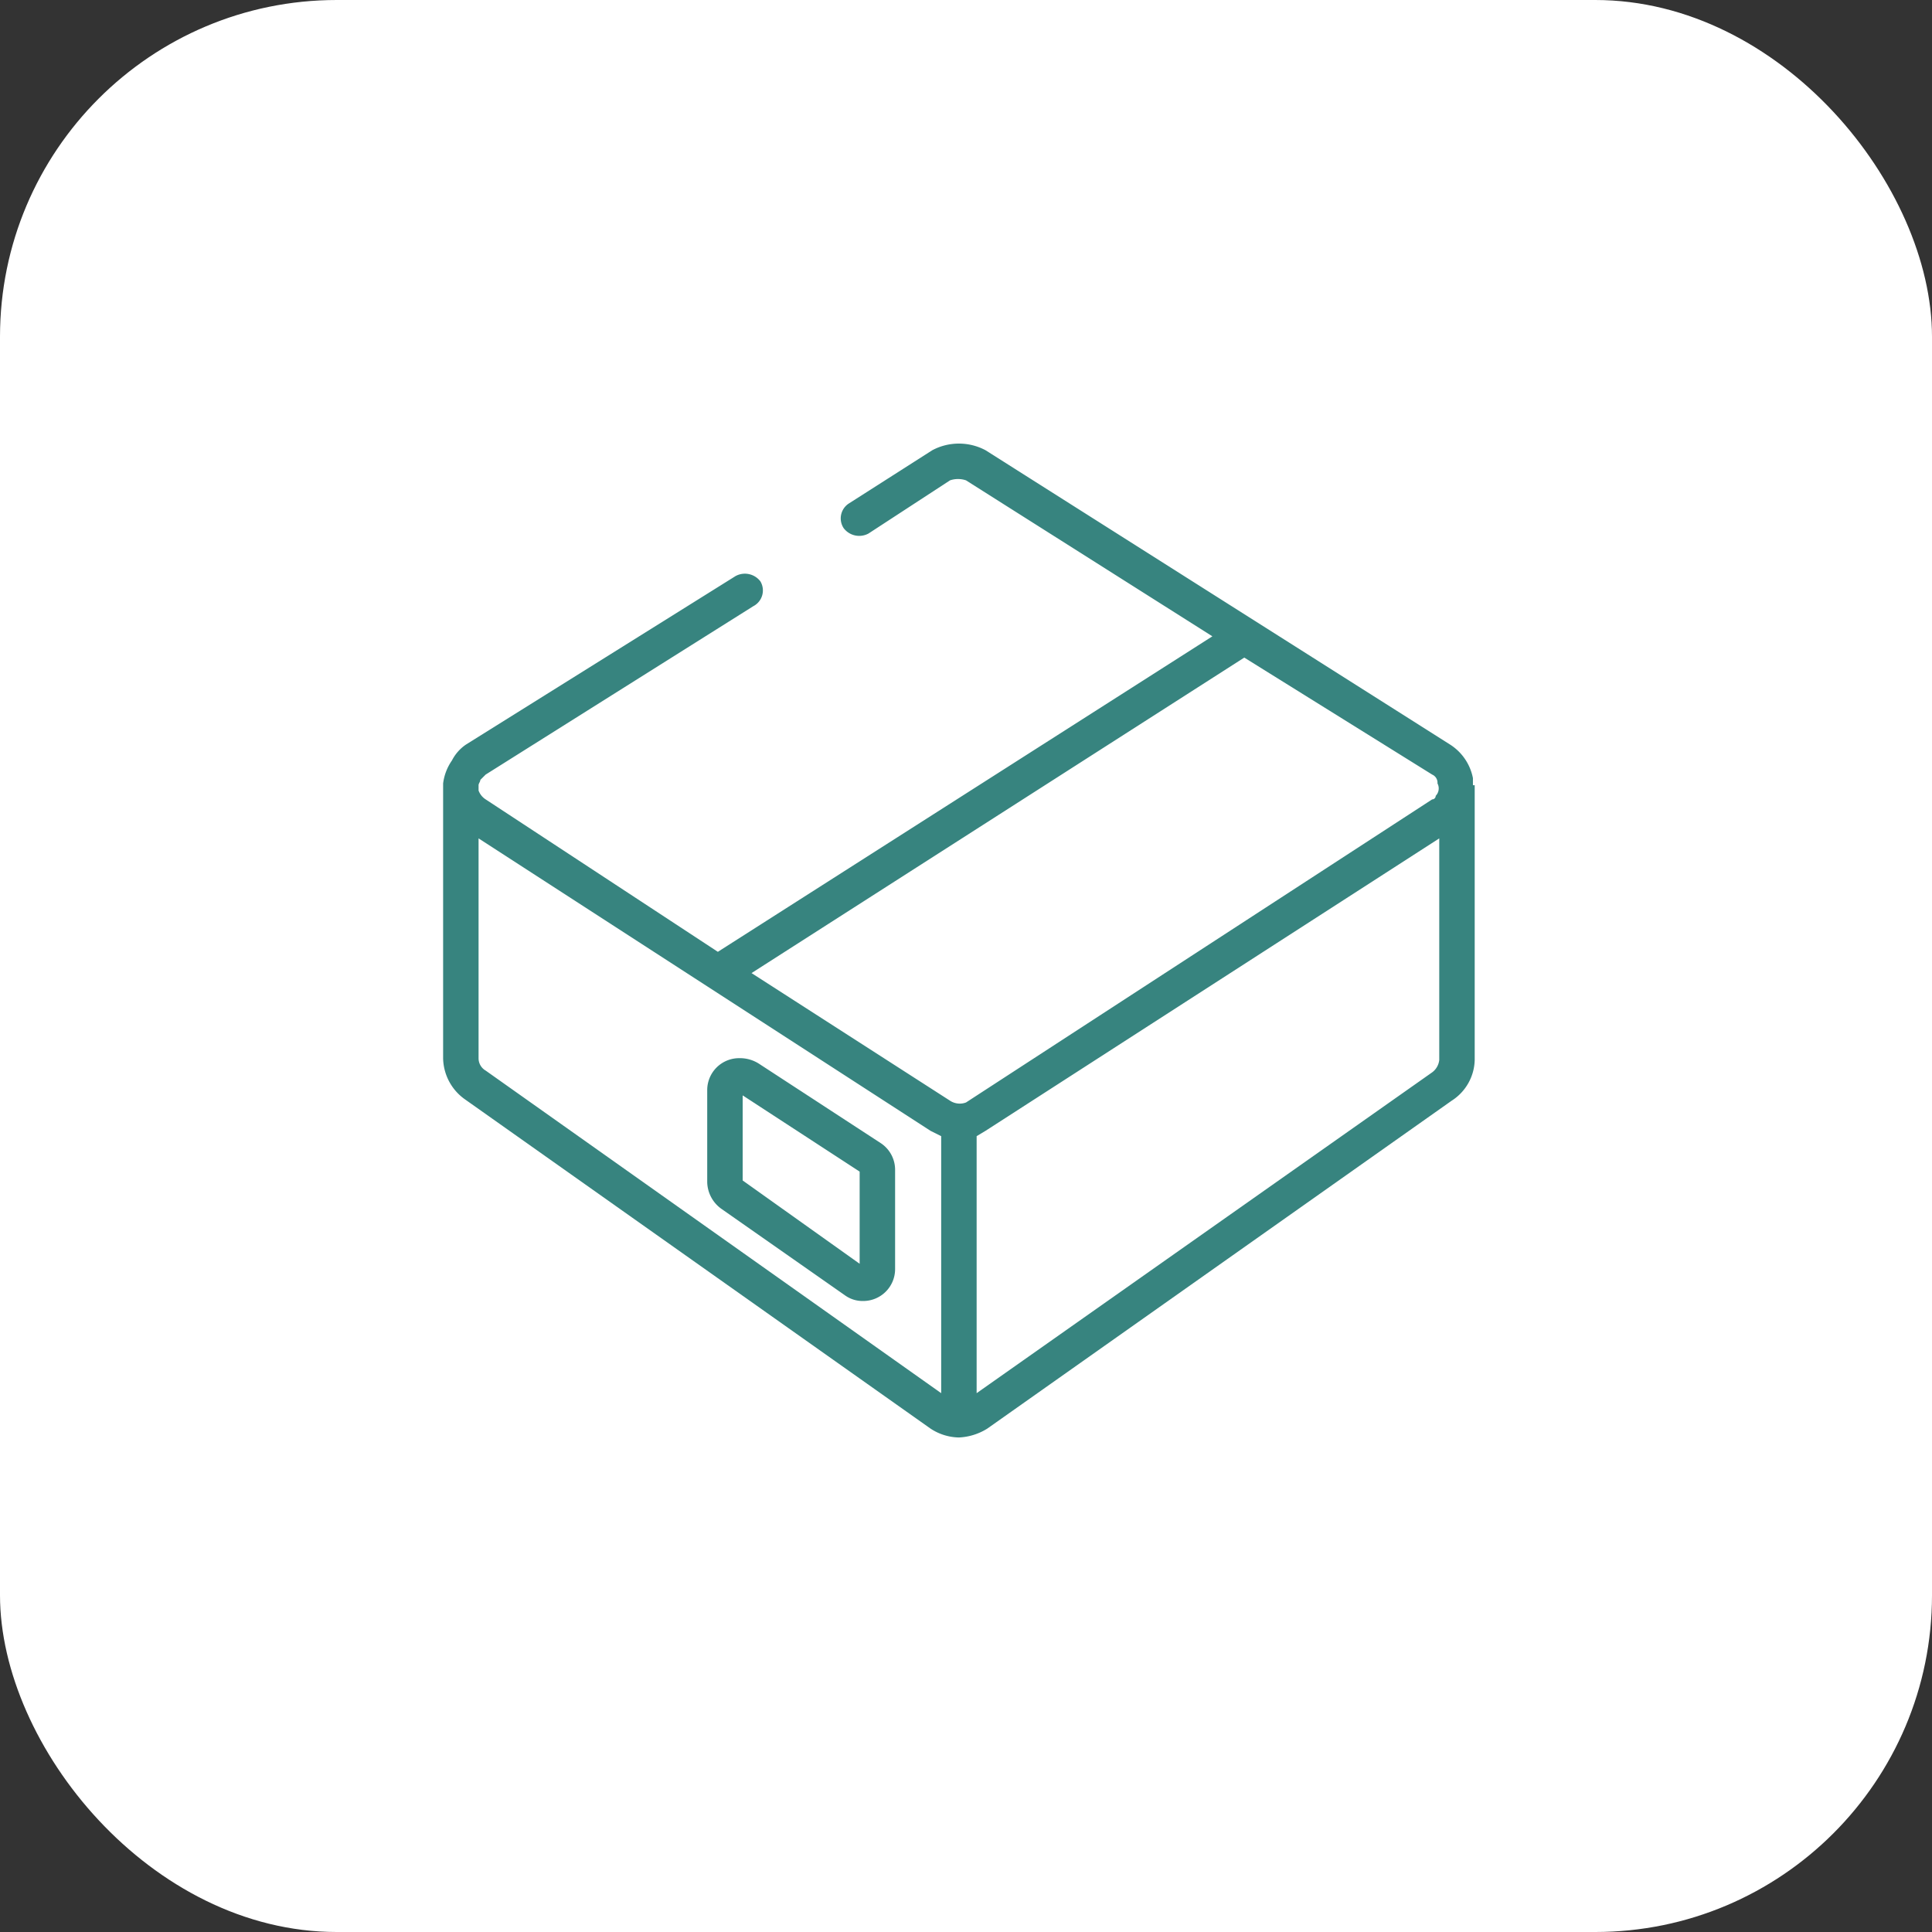 <svg xmlns="http://www.w3.org/2000/svg" viewBox="0 0 109 109">
  <rect x="0" y="0" width="109" height="109" fill="#333333" stroke="none"/>
  <defs>
    <style>
      .a {
        fill: #fff;
      }

      .b {
        fill: #37847f;
      }
    </style>
  </defs>
  <title>bruxor-package</title>
  <rect class="a" width="109" height="109" rx="19" ry="19"/>
  <g>
    <path class="b" d="M83.2,44.3h-.1v-.4A2.9,2.9,0,0,0,81.8,42L55.6,25.4a3.2,3.2,0,0,0-3,0l-4.7,3a1,1,0,0,0-.3,1.4,1.1,1.1,0,0,0,1.4.3l4.6-3a1.4,1.4,0,0,1,.9,0l13.9,8.8L40.5,53.7,27.4,45.1a1,1,0,0,1-.4-.5v-.3c0-.1.1-.2.1-.3l.3-.3,15.1-9.5a1,1,0,0,0,.4-1.4,1.1,1.1,0,0,0-1.4-.3L26.3,42a2.4,2.4,0,0,0-.8.9,2.9,2.9,0,0,0-.5,1.3h0V59.7A2.9,2.9,0,0,0,26.2,62L52.5,80.6a3,3,0,0,0,1.6.5,3.3,3.3,0,0,0,1.6-.5L81.9,62.1a2.8,2.8,0,0,0,1.3-2.3V44.4Zm-13-7.2,10.6,6.6a.5.5,0,0,1,.3.5.6.6,0,0,1-.1.7.2.2,0,0,1-.2.2L54.5,62.2a1,1,0,0,1-.9-.1L42.4,54.9ZM27.4,60.4a.8.8,0,0,1-.4-.7V47.3L52.5,63.8l.6.3V78.6Zm53.4.1L55.1,78.6V64.1l.5-.3L81.2,47.3V59.8A1,1,0,0,1,80.8,60.5Z"/>
    <path class="b" d="M49.7,64.5,42.8,60a2,2,0,0,0-1.1-.3,1.8,1.8,0,0,0-1.8,1.8h0v5.2a1.9,1.9,0,0,0,.8,1.5l7,4.9a1.7,1.7,0,0,0,1,.3,1.8,1.8,0,0,0,1.8-1.8V66A1.8,1.8,0,0,0,49.7,64.5Zm-7.8-3Zm6.6,9.8-6.6-4.7V61.8l6.6,4.3Z"/>
  </g>
</svg>
